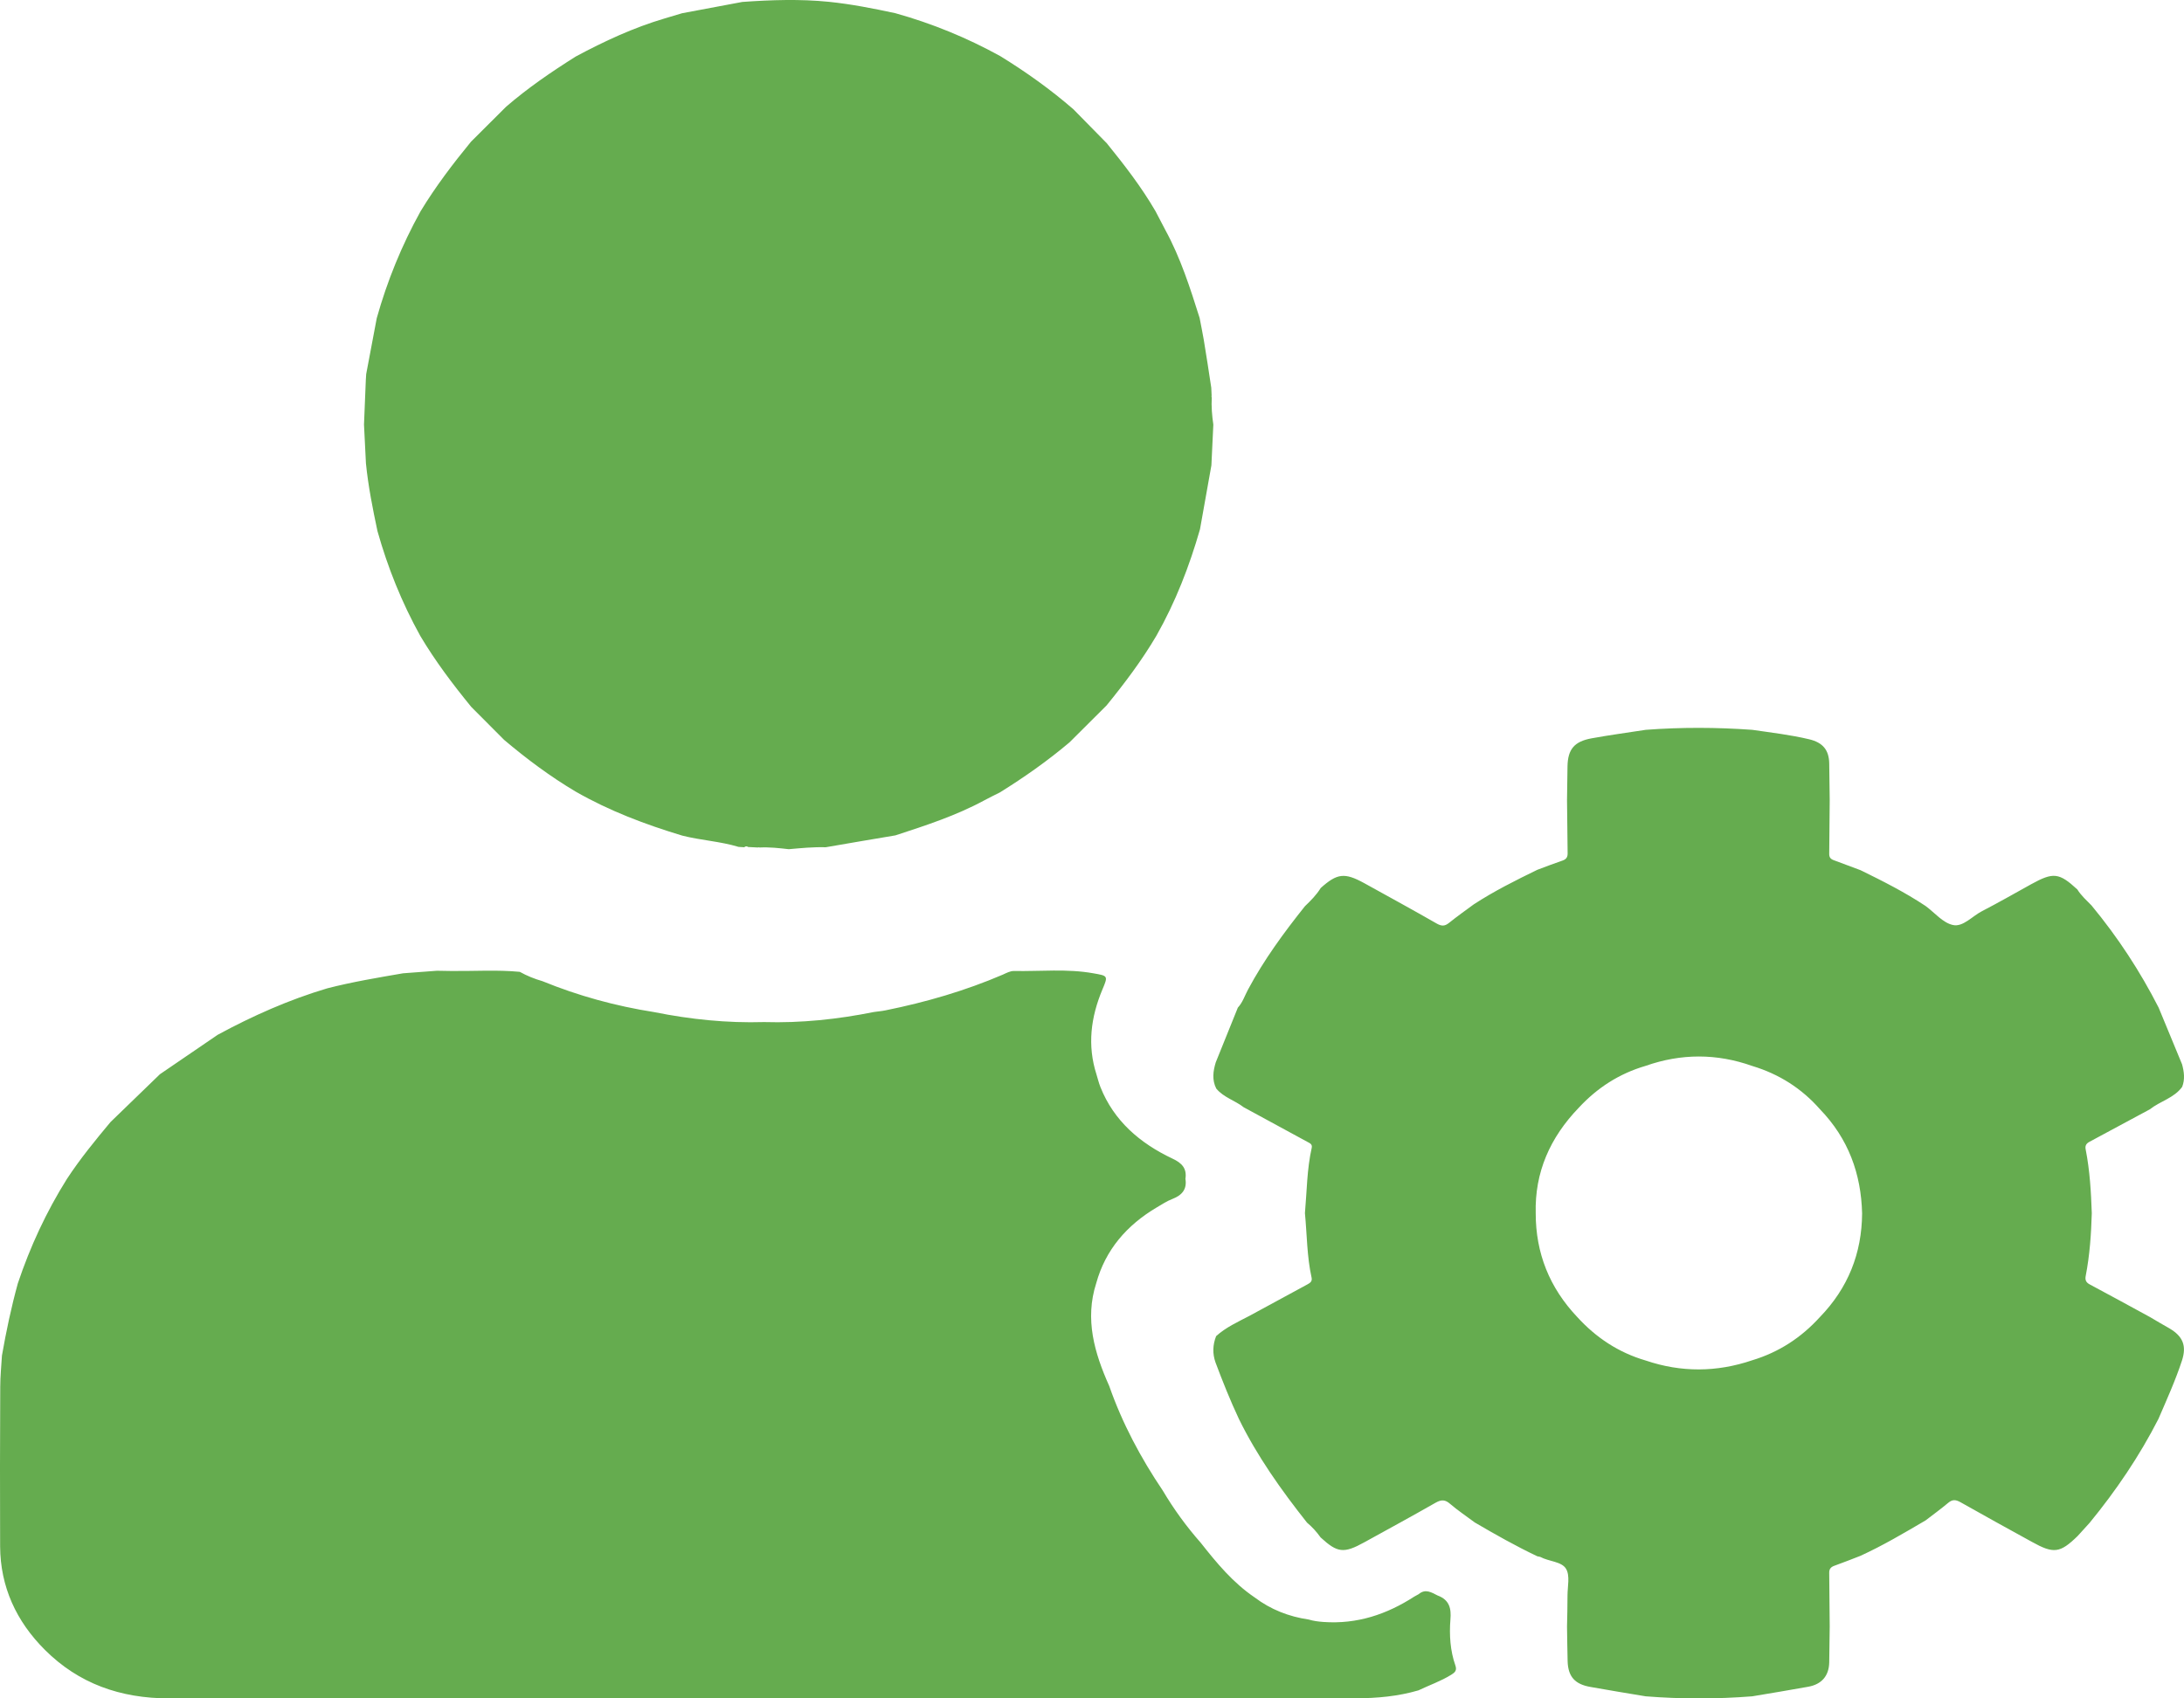 <?xml version="1.0" encoding="UTF-8"?>
<svg width="18px" height="14px" viewBox="0 0 18 14" version="1.1" xmlns="http://www.w3.org/2000/svg" xmlns:xlink="http://www.w3.org/1999/xlink">
    <!-- Generator: Sketch 62 (91390) - https://sketch.com -->
    <title>Group 9</title>
    <desc>Created with Sketch.</desc>
    <g id="Page-1" stroke="none" stroke-width="1" fill="none" fill-rule="evenodd">
        <g id="Group-9" fill="#65AC4F">
            <g id="Group-3">
                <path d="M9.011,8.023 C9.131,8.044 9.134,8.043 9.086,8.156 C8.99,8.385 8.96,8.617 9.037,8.857 C9.048,8.892 9.056,8.928 9.07,8.962 C9.18,9.238 9.393,9.423 9.664,9.551 C9.742,9.587 9.783,9.633 9.77,9.717 C9.784,9.802 9.743,9.852 9.663,9.883 C9.618,9.9 9.576,9.928 9.535,9.952 C9.285,10.1 9.111,10.303 9.035,10.577 C8.939,10.875 9.02,11.152 9.142,11.425 C9.249,11.731 9.401,12.017 9.584,12.288 C9.674,12.44 9.778,12.583 9.896,12.717 C10.027,12.883 10.161,13.046 10.341,13.168 C10.472,13.267 10.622,13.326 10.786,13.35 C10.826,13.362 10.866,13.367 10.907,13.37 C11.185,13.39 11.43,13.307 11.656,13.161 C11.668,13.154 11.68,13.148 11.692,13.141 C11.749,13.093 11.798,13.127 11.849,13.152 C11.946,13.188 11.962,13.259 11.954,13.35 C11.944,13.478 11.952,13.606 11.995,13.729 C12.009,13.769 11.992,13.786 11.961,13.805 C11.876,13.858 11.78,13.891 11.69,13.934 C11.522,13.983 11.349,13.999 11.173,13.999 C7.913,13.997 4.654,13.996 1.395,14 C0.99,14 0.648,13.877 0.371,13.601 C0.133,13.364 0.003,13.079 0.001,12.748 C-0.001,12.309 9.91692027e-06,11.87 0.002,11.432 C0.002,11.346 0.011,11.26 0.016,11.174 C0.051,10.974 0.093,10.775 0.147,10.579 C0.248,10.278 0.381,9.99 0.551,9.719 C0.659,9.554 0.784,9.401 0.911,9.249 C1.047,9.118 1.182,8.987 1.318,8.855 L1.794,8.53 L1.794,8.53 C2.082,8.374 2.381,8.241 2.697,8.147 C2.903,8.094 3.113,8.059 3.322,8.023 L3.601,8.002 L3.601,8.002 C3.642,8.002 3.682,8.003 3.723,8.004 C3.91,8.006 4.097,7.993 4.284,8.011 C4.343,8.044 4.405,8.069 4.471,8.088 C4.767,8.209 5.074,8.293 5.392,8.343 C5.69,8.403 5.992,8.434 6.297,8.425 C6.603,8.434 6.904,8.402 7.203,8.342 C7.235,8.337 7.268,8.335 7.3,8.328 C7.632,8.261 7.955,8.167 8.265,8.034 C8.294,8.021 8.326,8.003 8.357,8.004 C8.575,8.008 8.794,7.984 9.011,8.023 Z M14.441,6.016 C14.598,6.039 14.757,6.057 14.911,6.094 C15.024,6.121 15.074,6.183 15.076,6.293 C15.078,6.394 15.078,6.495 15.08,6.595 C15.079,6.742 15.078,6.889 15.076,7.036 C15.075,7.067 15.087,7.082 15.117,7.092 L15.334,7.173 L15.334,7.173 C15.518,7.263 15.7,7.355 15.87,7.468 C15.945,7.523 16.012,7.607 16.096,7.625 C16.178,7.643 16.254,7.553 16.333,7.512 C16.47,7.441 16.605,7.364 16.74,7.289 C16.923,7.188 16.97,7.193 17.121,7.332 C17.152,7.382 17.197,7.422 17.238,7.464 C17.454,7.725 17.638,8.006 17.791,8.306 C17.855,8.461 17.92,8.617 17.984,8.773 C18.001,8.835 18.009,8.897 17.985,8.959 C17.919,9.051 17.803,9.077 17.719,9.144 L17.219,9.413 L17.219,9.413 C17.19,9.429 17.184,9.449 17.19,9.477 C17.224,9.65 17.234,9.826 17.24,10.001 C17.235,10.174 17.223,10.347 17.19,10.517 C17.184,10.548 17.19,10.57 17.222,10.587 C17.389,10.676 17.555,10.767 17.722,10.858 C17.774,10.889 17.827,10.92 17.88,10.95 C17.992,11.016 18.022,11.094 17.984,11.213 C17.93,11.378 17.858,11.537 17.789,11.697 C17.633,12.002 17.441,12.286 17.222,12.553 C17.189,12.589 17.156,12.626 17.123,12.662 C16.978,12.803 16.926,12.81 16.745,12.709 C16.549,12.601 16.352,12.493 16.158,12.383 C16.12,12.362 16.093,12.358 16.058,12.387 C15.997,12.438 15.933,12.485 15.87,12.533 C15.694,12.636 15.519,12.74 15.333,12.825 C15.263,12.852 15.193,12.88 15.123,12.905 C15.09,12.916 15.075,12.932 15.076,12.966 C15.078,13.114 15.078,13.261 15.08,13.408 C15.078,13.506 15.078,13.605 15.076,13.703 C15.074,13.813 15.015,13.884 14.903,13.904 C14.75,13.932 14.595,13.957 14.441,13.983 C14.149,14.006 13.856,14.006 13.564,13.983 C13.413,13.958 13.261,13.933 13.11,13.906 C12.98,13.884 12.924,13.821 12.92,13.694 C12.917,13.599 12.917,13.503 12.915,13.408 C12.917,13.322 12.919,13.237 12.919,13.152 C12.919,13.078 12.941,12.989 12.907,12.932 C12.871,12.871 12.765,12.872 12.695,12.834 C12.688,12.831 12.679,12.831 12.671,12.829 C12.494,12.745 12.324,12.649 12.155,12.55 C12.087,12.499 12.016,12.452 11.952,12.397 C11.911,12.361 11.88,12.36 11.832,12.387 C11.638,12.498 11.441,12.605 11.245,12.713 C11.075,12.807 11.023,12.801 10.884,12.673 C10.852,12.628 10.815,12.587 10.772,12.551 C10.559,12.282 10.361,12.003 10.211,11.697 C10.139,11.544 10.077,11.388 10.018,11.231 C9.992,11.158 9.995,11.085 10.023,11.014 C10.103,10.941 10.202,10.897 10.297,10.847 C10.457,10.76 10.617,10.673 10.776,10.587 C10.798,10.575 10.816,10.563 10.81,10.533 C10.771,10.357 10.772,10.178 10.755,10 C10.771,9.82 10.771,9.639 10.811,9.461 C10.817,9.433 10.797,9.424 10.778,9.414 C10.602,9.318 10.426,9.223 10.25,9.127 C10.178,9.071 10.084,9.046 10.024,8.973 C9.988,8.902 9.998,8.829 10.02,8.757 L10.202,8.306 L10.202,8.306 C10.242,8.263 10.259,8.207 10.286,8.157 C10.417,7.912 10.581,7.688 10.755,7.47 C10.803,7.424 10.85,7.377 10.885,7.32 C11.02,7.199 11.081,7.191 11.242,7.279 C11.443,7.39 11.644,7.5 11.843,7.614 C11.883,7.636 11.908,7.635 11.943,7.607 C12.009,7.554 12.078,7.505 12.146,7.455 C12.313,7.346 12.491,7.257 12.67,7.17 C12.74,7.144 12.809,7.117 12.88,7.093 C12.91,7.082 12.92,7.064 12.92,7.035 L12.915,6.595 L12.915,6.595 C12.917,6.502 12.917,6.409 12.919,6.316 C12.922,6.176 12.975,6.112 13.118,6.086 C13.266,6.059 13.415,6.039 13.564,6.016 C13.856,5.994 14.149,5.995 14.441,6.016 Z M13.563,8.786 C13.344,8.85 13.163,8.968 13.012,9.131 C12.775,9.377 12.648,9.664 12.657,10.002 C12.657,10.329 12.77,10.614 12.999,10.856 C13.153,11.025 13.338,11.149 13.564,11.215 C13.856,11.314 14.149,11.312 14.441,11.213 C14.663,11.146 14.846,11.025 14.998,10.858 C15.232,10.617 15.345,10.33 15.347,10.002 C15.339,9.676 15.234,9.386 15,9.144 C14.85,8.973 14.664,8.854 14.442,8.787 C14.149,8.683 13.856,8.683 13.563,8.786 Z M6.832,0.015 C7.017,0.034 7.199,0.07 7.38,0.109 C7.681,0.193 7.969,0.311 8.243,0.462 C8.456,0.593 8.658,0.737 8.847,0.901 L9.122,1.181 L9.122,1.181 C9.267,1.36 9.408,1.542 9.524,1.742 C9.551,1.793 9.577,1.845 9.605,1.897 C9.73,2.126 9.809,2.374 9.887,2.621 C9.898,2.681 9.911,2.74 9.921,2.8 C9.943,2.932 9.963,3.064 9.983,3.196 C9.984,3.218 9.985,3.239 9.986,3.261 C9.984,3.266 9.984,3.271 9.987,3.276 C9.983,3.351 9.989,3.425 10,3.5 L9.984,3.836 L9.984,3.836 C9.953,4.011 9.921,4.187 9.89,4.363 C9.802,4.669 9.688,4.963 9.531,5.24 C9.411,5.444 9.269,5.632 9.12,5.815 C9.019,5.916 8.917,6.018 8.815,6.119 C8.634,6.272 8.442,6.407 8.241,6.532 C8.199,6.553 8.156,6.574 8.115,6.596 C7.881,6.723 7.631,6.804 7.38,6.886 C7.188,6.918 6.997,6.951 6.805,6.984 C6.703,6.981 6.602,6.991 6.501,7 C6.422,6.991 6.342,6.982 6.261,6.986 C6.256,6.984 6.251,6.984 6.246,6.986 C6.22,6.985 6.193,6.984 6.166,6.982 C6.155,6.974 6.144,6.975 6.134,6.984 C6.119,6.983 6.103,6.982 6.087,6.981 C5.935,6.935 5.776,6.927 5.623,6.888 C5.318,6.796 5.021,6.684 4.744,6.525 C4.535,6.401 4.341,6.256 4.155,6.099 C4.065,6.009 3.974,5.918 3.884,5.827 C3.732,5.641 3.587,5.449 3.464,5.242 C3.312,4.968 3.196,4.68 3.111,4.378 C3.072,4.194 3.035,4.009 3.016,3.82 C3.011,3.713 3.005,3.607 3,3.5 C3.005,3.377 3.01,3.255 3.015,3.132 L3.016,3.117 L3.016,3.117 L3.018,3.084 C3.047,2.931 3.076,2.777 3.105,2.623 C3.191,2.316 3.311,2.022 3.466,1.742 C3.589,1.539 3.732,1.351 3.882,1.168 C3.978,1.072 4.074,0.976 4.171,0.88 C4.35,0.725 4.545,0.592 4.745,0.466 C4.98,0.34 5.221,0.228 5.478,0.152 C5.526,0.137 5.574,0.123 5.622,0.109 C5.788,0.078 5.953,0.047 6.118,0.016 C6.356,-0.001 6.594,-0.009 6.832,0.015 Z" id="Combined-Shape"></path>
            </g>
        </g>
    </g>
</svg>